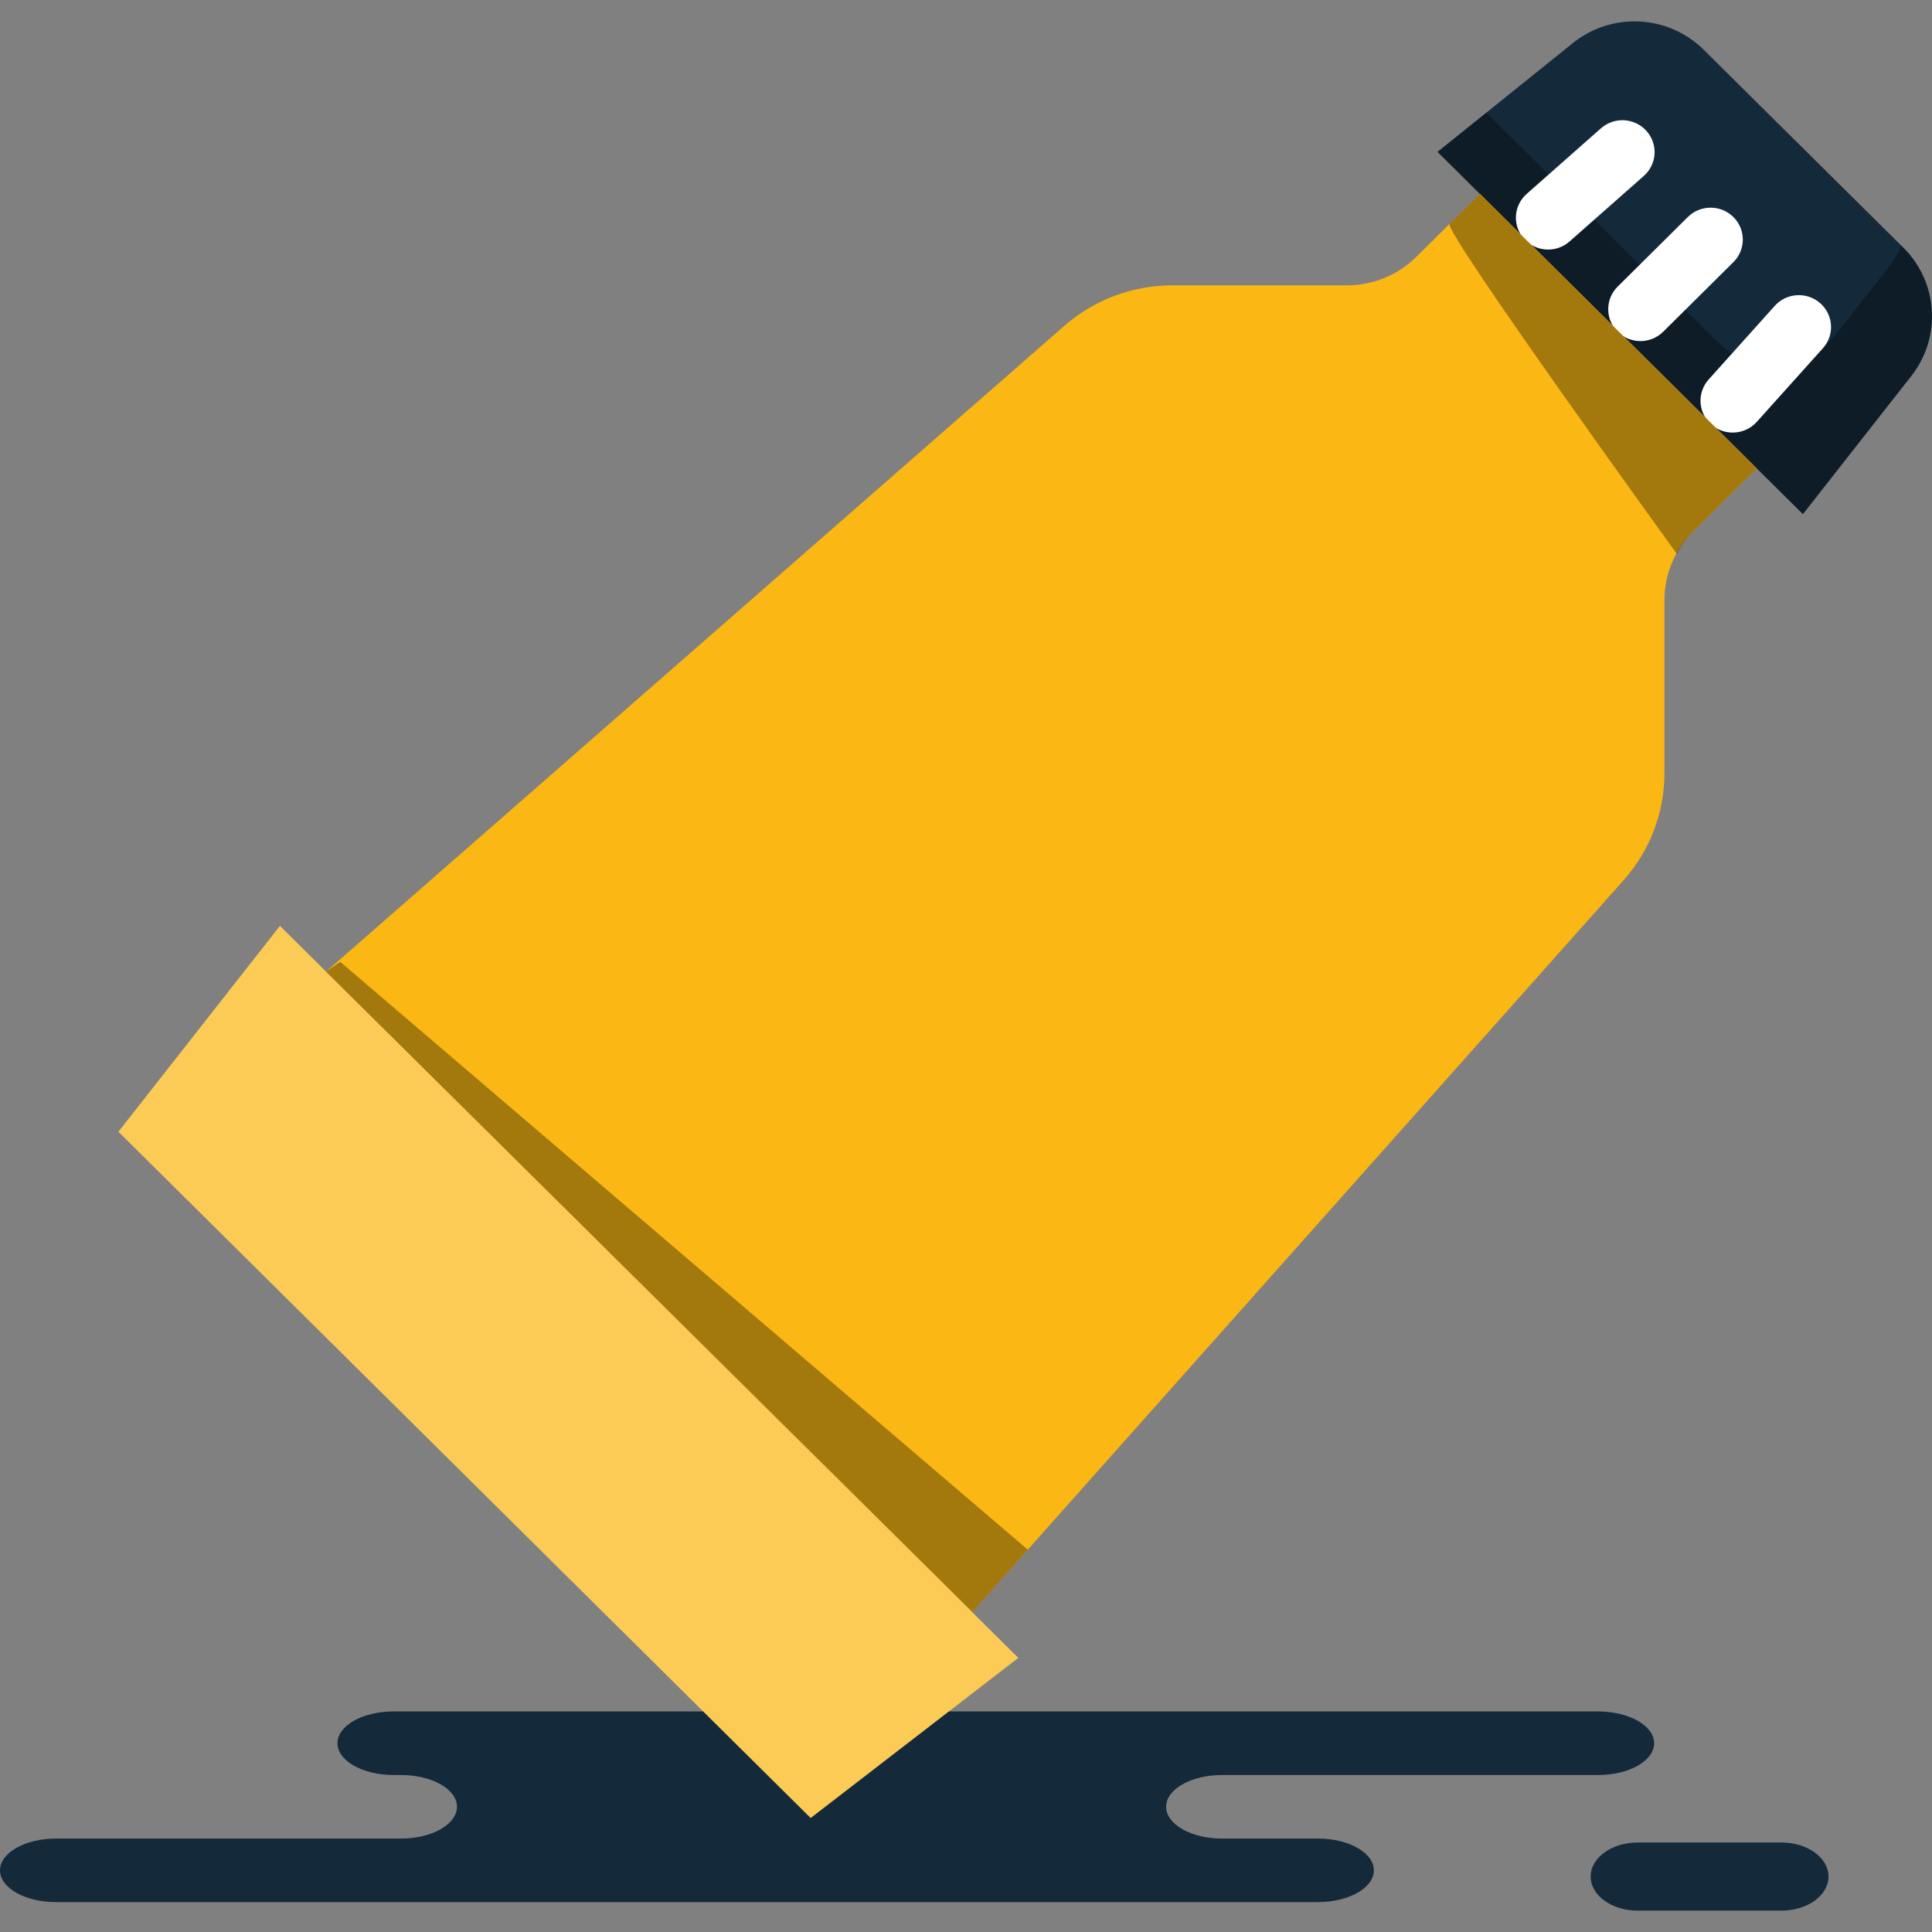<?xml version="1.0" encoding="iso-8859-1"?>
<!-- Generator: Adobe Illustrator 19.1.0, SVG Export Plug-In . SVG Version: 6.00 Build 0)  -->
<svg version="1.1" id="Capa_1" xmlns="http://www.w3.org/2000/svg" xmlns:xlink="http://www.w3.org/1999/xlink" x="0px" y="0px"
	 viewBox="0 0 218.332 218.332" style="enable-background:new 0 0 218.332 218.332;" xml:space="preserve">
<rect x="0" y="0" width="218.332" height="218.332" fill="#808080" stroke="none"/>
<g>
	<g id="group-123svg">
		<path id="path-1_27_" style="fill:#142A3B;" d="M62.602,193.408H44.468c-3.497,0-6.331,1.608-6.331,3.592
			c0,1.983,2.834,3.591,6.331,3.591h0.844c3.496,0,6.33,1.607,6.33,3.59c0,1.984-2.834,3.592-6.33,3.592H6.33
			c-3.496,0-6.33,1.607-6.33,3.592c0,1.983,2.834,3.59,6.33,3.59h46.846h95.752c3.497,0,6.331-1.607,6.331-3.59
			c0-1.985-2.834-3.592-6.331-3.592H138.11c-3.496,0-6.33-1.608-6.33-3.592c0-1.983,2.834-3.59,6.33-3.59h42.491
			c3.496,0,6.331-1.608,6.331-3.591c0-1.984-2.835-3.592-6.331-3.592h-3.172H62.602z"/>
		<path id="path-2_27_" style="fill:#142A3B;" d="M185.064,215.917c-2.931,0-5.307-1.723-5.307-3.849
			c0-2.126,2.376-3.849,5.307-3.849h16.264c2.932,0,5.308,1.723,5.308,3.849c0,2.126-2.376,3.849-5.308,3.849H185.064z"/>
		<path id="path-3_27_" style="fill:#142A3B;" d="M203.743,58.097l-41.288-40.931l15.292-12.3c4.4-3.539,10.786-3.211,14.793,0.762
			l22.551,22.355c3.946,3.913,4.336,10.125,0.91,14.49L203.743,58.097z"/>
		<path id="path-4_27_" style="opacity:0.35;fill:#020403;enable-background:new    ;" d="M215.985,42.494
			c3.429-4.371,3.046-10.585-0.894-14.51l-0.228-0.227c-0.361,0.815-0.787,1.609-1.36,2.339l-5.985,7.627
			c-3.331,4.246-9.664,4.636-13.499,0.833l-26.052-25.825l-5.512,4.435l41.288,40.931L215.985,42.494z"/>
		<path id="path-5_27_" style="fill:#FCCB56;" d="M91.611,205.45l-78.23-77.555l18.254-23.265l83.446,82.724L91.611,205.45z"/>
		<path id="path-6_27_" style="fill:#FFFFFF;" d="M185.381,38.545c-0.932,0-1.862-0.351-2.571-1.055
			c-1.423-1.407-1.423-3.69-0.004-5.099l7.932-7.863c1.421-1.41,3.727-1.409,5.145-0.004c1.424,1.407,1.424,3.691,0.004,5.099
			l-7.932,7.865C187.245,38.192,186.312,38.545,185.381,38.545z"/>
		<path id="path-7_27_" style="fill:#FFFFFF;" d="M174.951,28.203c-1.002,0-1.999-0.407-2.719-1.205
			c-1.337-1.488-1.204-3.764,0.297-5.089l8.394-7.41c1.498-1.327,3.797-1.192,5.137,0.294c1.338,1.487,1.204,3.766-0.297,5.09
			l-8.394,7.408C176.677,27.904,175.811,28.203,174.951,28.203z"/>
		<path id="path-8_27_" style="fill:#FFFFFF;" d="M195.808,48.885c-0.859,0-1.723-0.3-2.416-0.91c-1.501-1.323-1.636-3.603-0.3-5.09
			l7.473-8.322c1.334-1.485,3.634-1.623,5.137-0.297c1.501,1.323,1.636,3.603,0.3,5.09l-7.473,8.321
			C197.812,48.478,196.812,48.885,195.808,48.885z"/>
		<path id="path-9_25_" style="fill:#FBB713;" d="M109.867,182.183L36.85,109.8l83.434-72.982c3.369-2.948,7.707-4.573,12.2-4.573
			h19.738c2.934,0,5.748-1.155,7.823-3.212l7.19-7.128l31.293,31.022l-7.19,7.128c-2.075,2.056-3.241,4.846-3.241,7.756v19.566
			c0,4.453-1.64,8.754-4.613,12.094L109.867,182.183z"/>
		<path id="path-10_23_" style="opacity:0.35;fill:#020403;enable-background:new    ;" d="M36.852,109.799l73.04,72.357
			l6.253-7.028l-77.699-66.434L36.852,109.799z"/>
		<path id="path-11_20_" style="opacity:0.35;fill:#020403;enable-background:new    ;" d="M163.818,25.291
			c-0.759,0.754,25.674,37.296,25.674,37.296c0.502-0.914,1.09-1.784,1.845-2.532l7.189-7.128l-31.304-31.009L163.818,25.291z"/>
	</g>
</g>
<g>
</g>
<g>
</g>
<g>
</g>
<g>
</g>
<g>
</g>
<g>
</g>
<g>
</g>
<g>
</g>
<g>
</g>
<g>
</g>
<g>
</g>
<g>
</g>
<g>
</g>
<g>
</g>
<g>
</g>
</svg>
